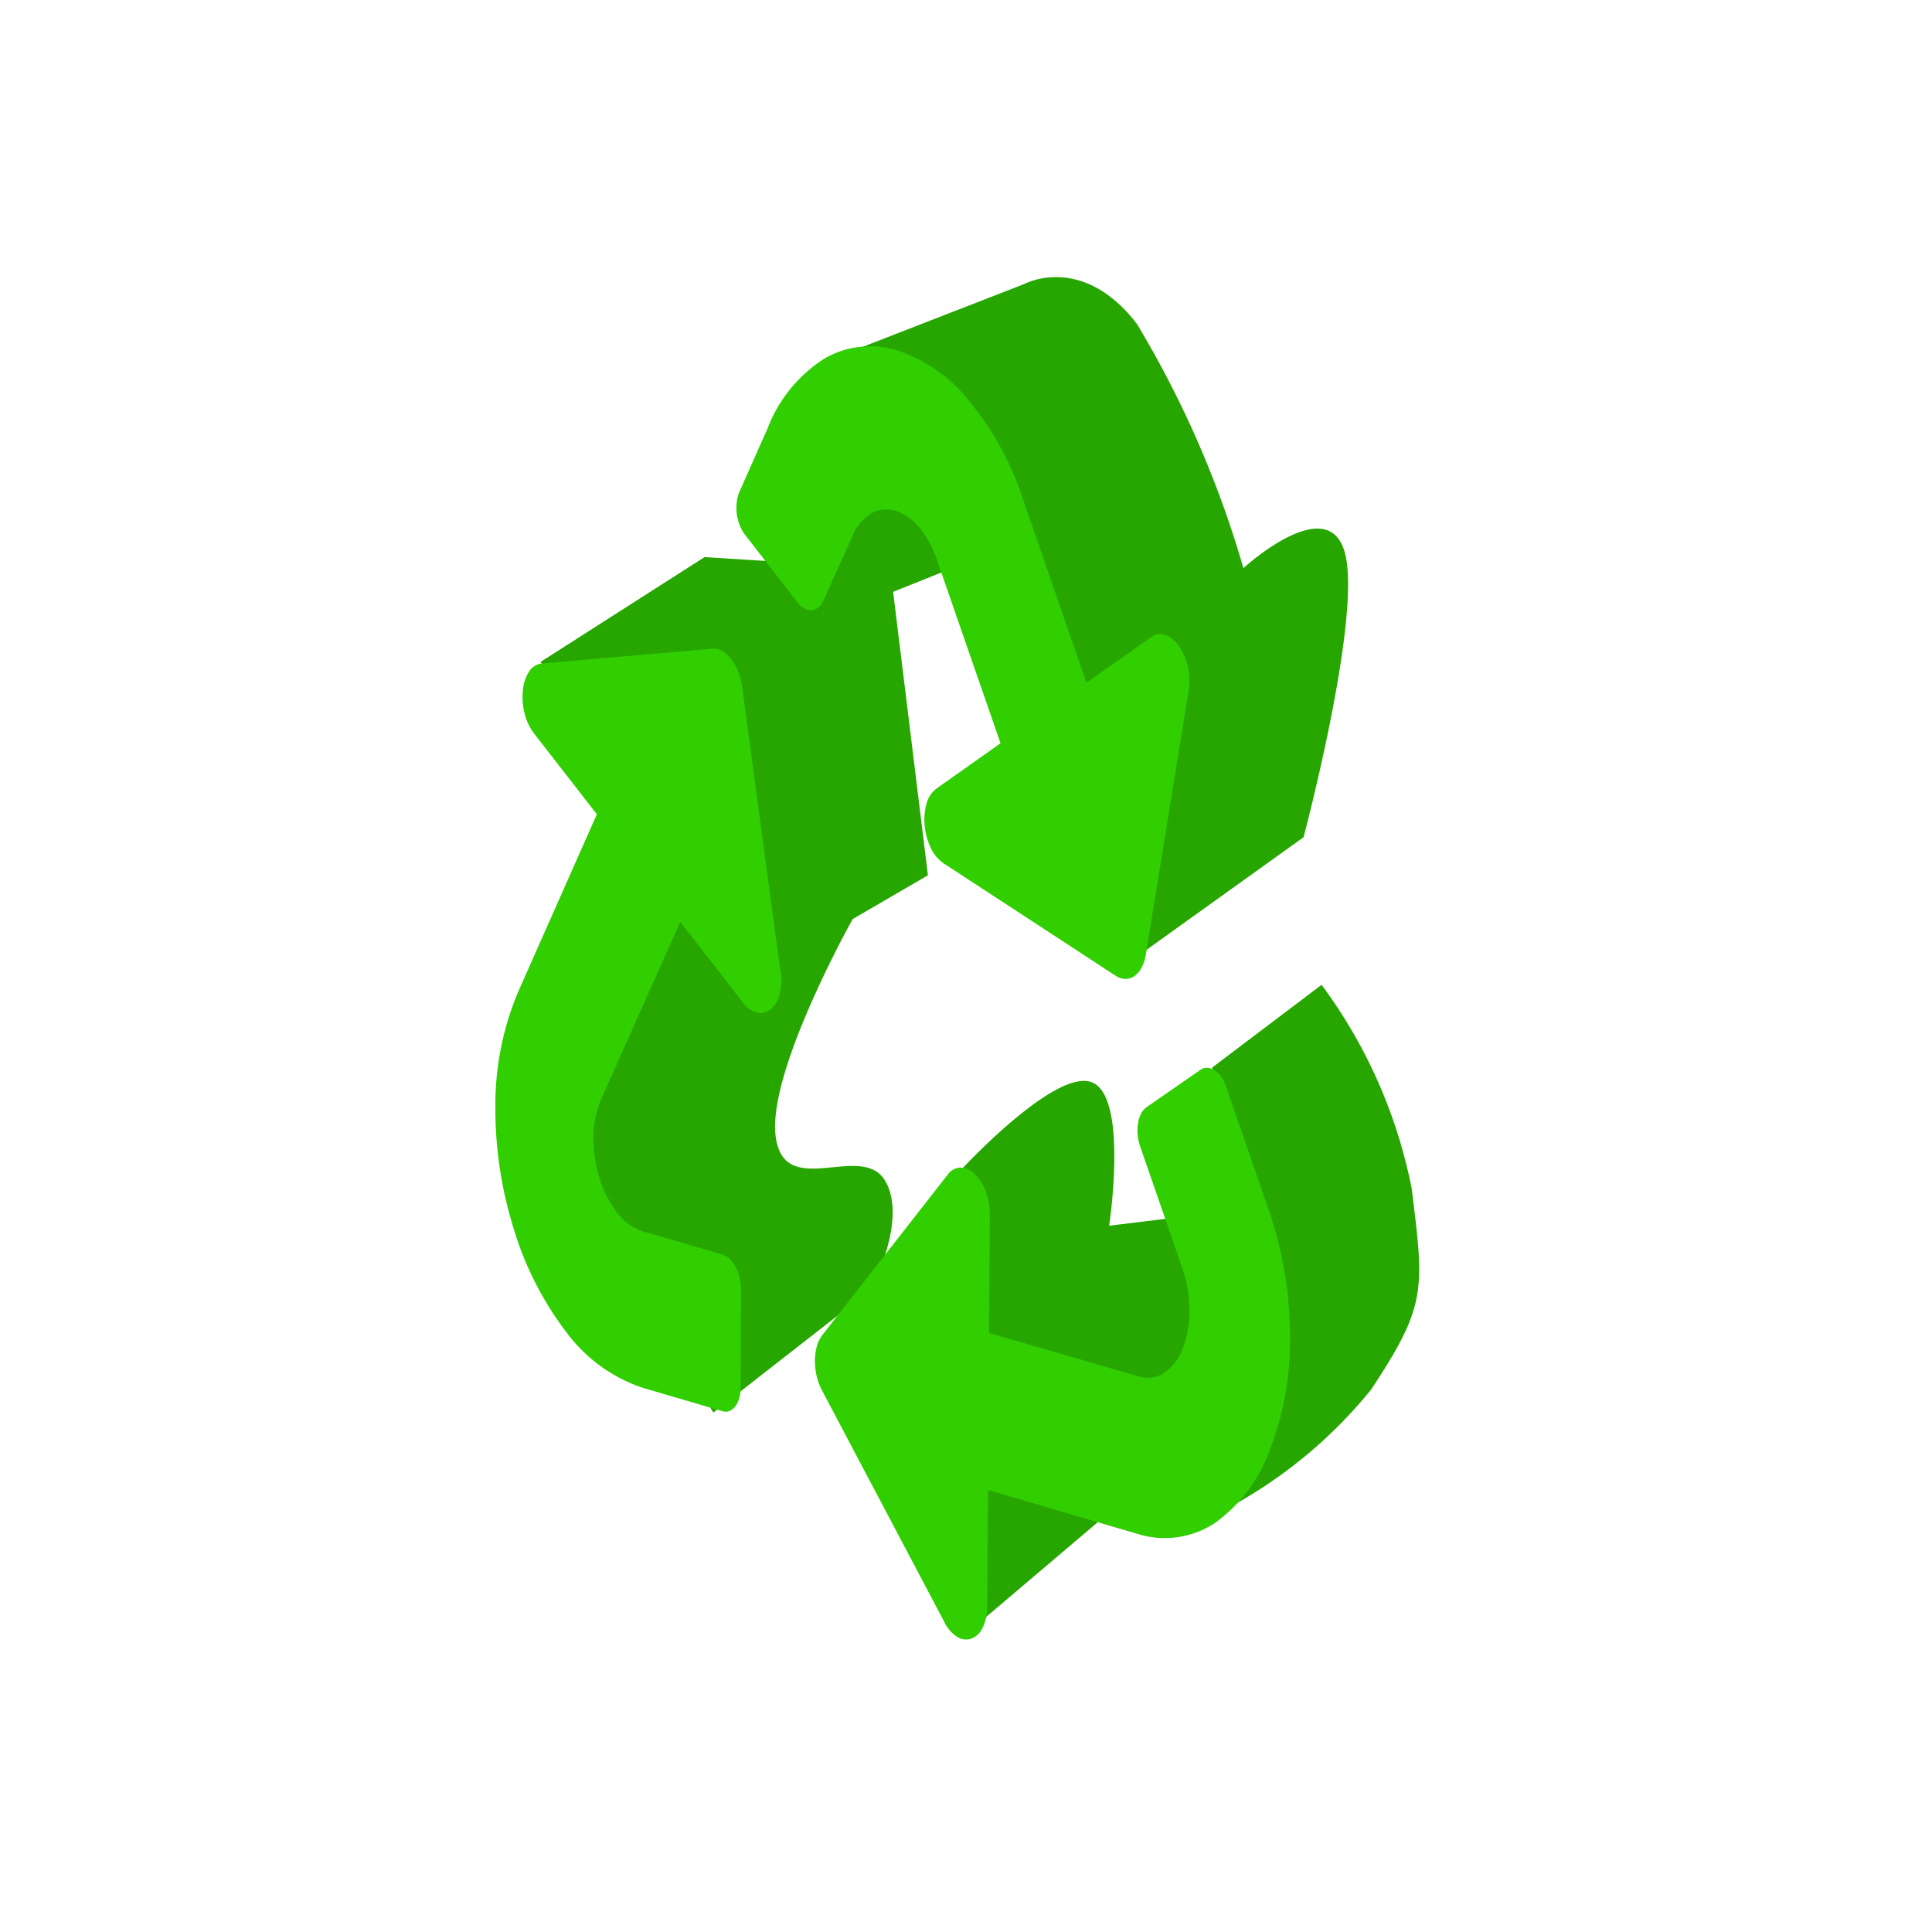 <svg xmlns="http://www.w3.org/2000/svg" xmlns:xlink="http://www.w3.org/1999/xlink" width="40" height="40" viewBox="0 0 40 40">
  <defs>
    <clipPath id="clip-Garbage">
      <rect width="40" height="40"/>
    </clipPath>
  </defs>
  <g id="Garbage" clip-path="url(#clip-Garbage)">
    <path id="Path_3704" data-name="Path 3704" d="M74.215-942.183l3.634-1.74,3.788.71v6.392l-1.657.71s-2.131,2.9-2.131,4.261,1.737.334,2.131,1.184-.556,2.213-.556,2.213l-3.551,2.131-2.841-6.072,2.841-6.392Z" transform="translate(52.353 957.909) rotate(-7)" fill="#27a600"/>
    <path id="Path_3703" data-name="Path 3703" d="M85.7-934.606l3.752-2.049s1.713-4.261,1.574-5.682-2.131,0-2.131,0a21.226,21.226,0,0,0-1.574-5.291c-.947-1.6-2.213-1.1-2.213-1.1l-4.332,1.1-.639,5.291,3.314-.876Z" transform="translate(52.353 957.909) rotate(-7)" fill="#27a600"/>
    <path id="Path_3702" data-name="Path 3702" d="M81.553-930.666s2.193-1.867,2.924-1.491,0,2.995,0,2.995H85.9l1.1-2.995,2.45-1.42a10.488,10.488,0,0,1,1.338,4.415c0,2.11.024,2.427-1.338,4.024a9.751,9.751,0,0,1-4.107,2.367l-1.5-.556L80.606-921.2Z" transform="translate(52.353 957.909) rotate(-7)" fill="#27a600"/>
    <path id="Icon_awesome-recycle" data-name="Icon awesome-recycle" d="M5.918,15.145a1.2,1.2,0,0,1-.025.486.607.607,0,0,1-.182.305.319.319,0,0,1-.272.073.521.521,0,0,1-.3-.21l-1.3-1.674L2.2,17.8a2.006,2.006,0,0,0-.158.8,2.783,2.783,0,0,0,.128.841,2.236,2.236,0,0,0,.357.7,1.08,1.08,0,0,0,.53.391l1.658.483a.365.365,0,0,1,.149.091.658.658,0,0,1,.121.166.945.945,0,0,1,.081.217,1.024,1.024,0,0,1,.029.245L5.09,23.766a.82.82,0,0,1-.031.227.506.506,0,0,1-.083.169.283.283,0,0,1-.122.094.231.231,0,0,1-.149,0l-1.652-.485A3.251,3.251,0,0,1,1.464,22.6,6.686,6.686,0,0,1,.395,20.494a8.329,8.329,0,0,1-.384-2.516,6.039,6.039,0,0,1,.471-2.4L2.112,11.9l-1.3-1.673a1.139,1.139,0,0,1-.2-.43,1.373,1.373,0,0,1-.031-.466.866.866,0,0,1,.124-.38.356.356,0,0,1,.266-.173l3.539-.307a.352.352,0,0,1,.2.049.631.631,0,0,1,.184.165,1.053,1.053,0,0,1,.143.256,1.365,1.365,0,0,1,.083.322l.792,5.886ZM9.155,6.637l1.315,3.793-1.329.939a.576.576,0,0,0-.205.317,1.218,1.218,0,0,0-.036.45,1.363,1.363,0,0,0,.122.452.788.788,0,0,0,.267.326l3.561,2.327a.383.383,0,0,0,.207.068.319.319,0,0,0,.187-.061.494.494,0,0,0,.147-.174.874.874,0,0,0,.088-.272l.885-5.461a1.317,1.317,0,0,0-.018-.5,1.206,1.206,0,0,0-.179-.416.615.615,0,0,0-.275-.234.316.316,0,0,0-.305.042l-1.338.945-1.315-3.8A6.229,6.229,0,0,0,9.774,3.288a3.131,3.131,0,0,0-1.472-1,1.884,1.884,0,0,0-1.477.176A2.97,2.97,0,0,0,5.651,3.9L5.064,5.224a.725.725,0,0,0-.055.215,1,1,0,0,0,0,.239,1.035,1.035,0,0,0,.059.234.793.793,0,0,0,.111.2l1.089,1.4a.465.465,0,0,0,.144.127.264.264,0,0,0,.148.034A.244.244,0,0,0,6.7,7.617a.407.407,0,0,0,.107-.149L7.4,6.145a.983.983,0,0,1,.4-.478.626.626,0,0,1,.493-.052,1.063,1.063,0,0,1,.488.336A2.069,2.069,0,0,1,9.155,6.637Zm6.856,13.424-.871-2.519a.831.831,0,0,0-.1-.209A.517.517,0,0,0,14.9,17.2a.293.293,0,0,0-.15-.051.238.238,0,0,0-.146.045l-1.111.77a.37.37,0,0,0-.114.136.66.66,0,0,0-.063.2.946.946,0,0,0-.007.234,1.027,1.027,0,0,0,.052.244l.872,2.515a2.7,2.7,0,0,1,.15.894,2.115,2.115,0,0,1-.14.77,1.07,1.07,0,0,1-.371.5.624.624,0,0,1-.542.081l-3.1-.9.019-2.443a1.345,1.345,0,0,0-.088-.495.967.967,0,0,0-.224-.35.438.438,0,0,0-.287-.136.341.341,0,0,0-.276.149l-2.594,3.32a.683.683,0,0,0-.114.235,1.11,1.11,0,0,0-.039.294,1.367,1.367,0,0,0,.036.316,1.257,1.257,0,0,0,.111.3l2.535,4.8a.737.737,0,0,0,.27.306.341.341,0,0,0,.286.034.424.424,0,0,0,.228-.214.956.956,0,0,0,.1-.438l.018-2.427,3.087.907a1.877,1.877,0,0,0,1.626-.234,3.188,3.188,0,0,0,1.115-1.487,6.311,6.311,0,0,0,.424-2.309A8.112,8.112,0,0,0,16.011,20.061Z" transform="translate(10.245 4.959)" fill="#31cf00"/>
  </g>
</svg>
